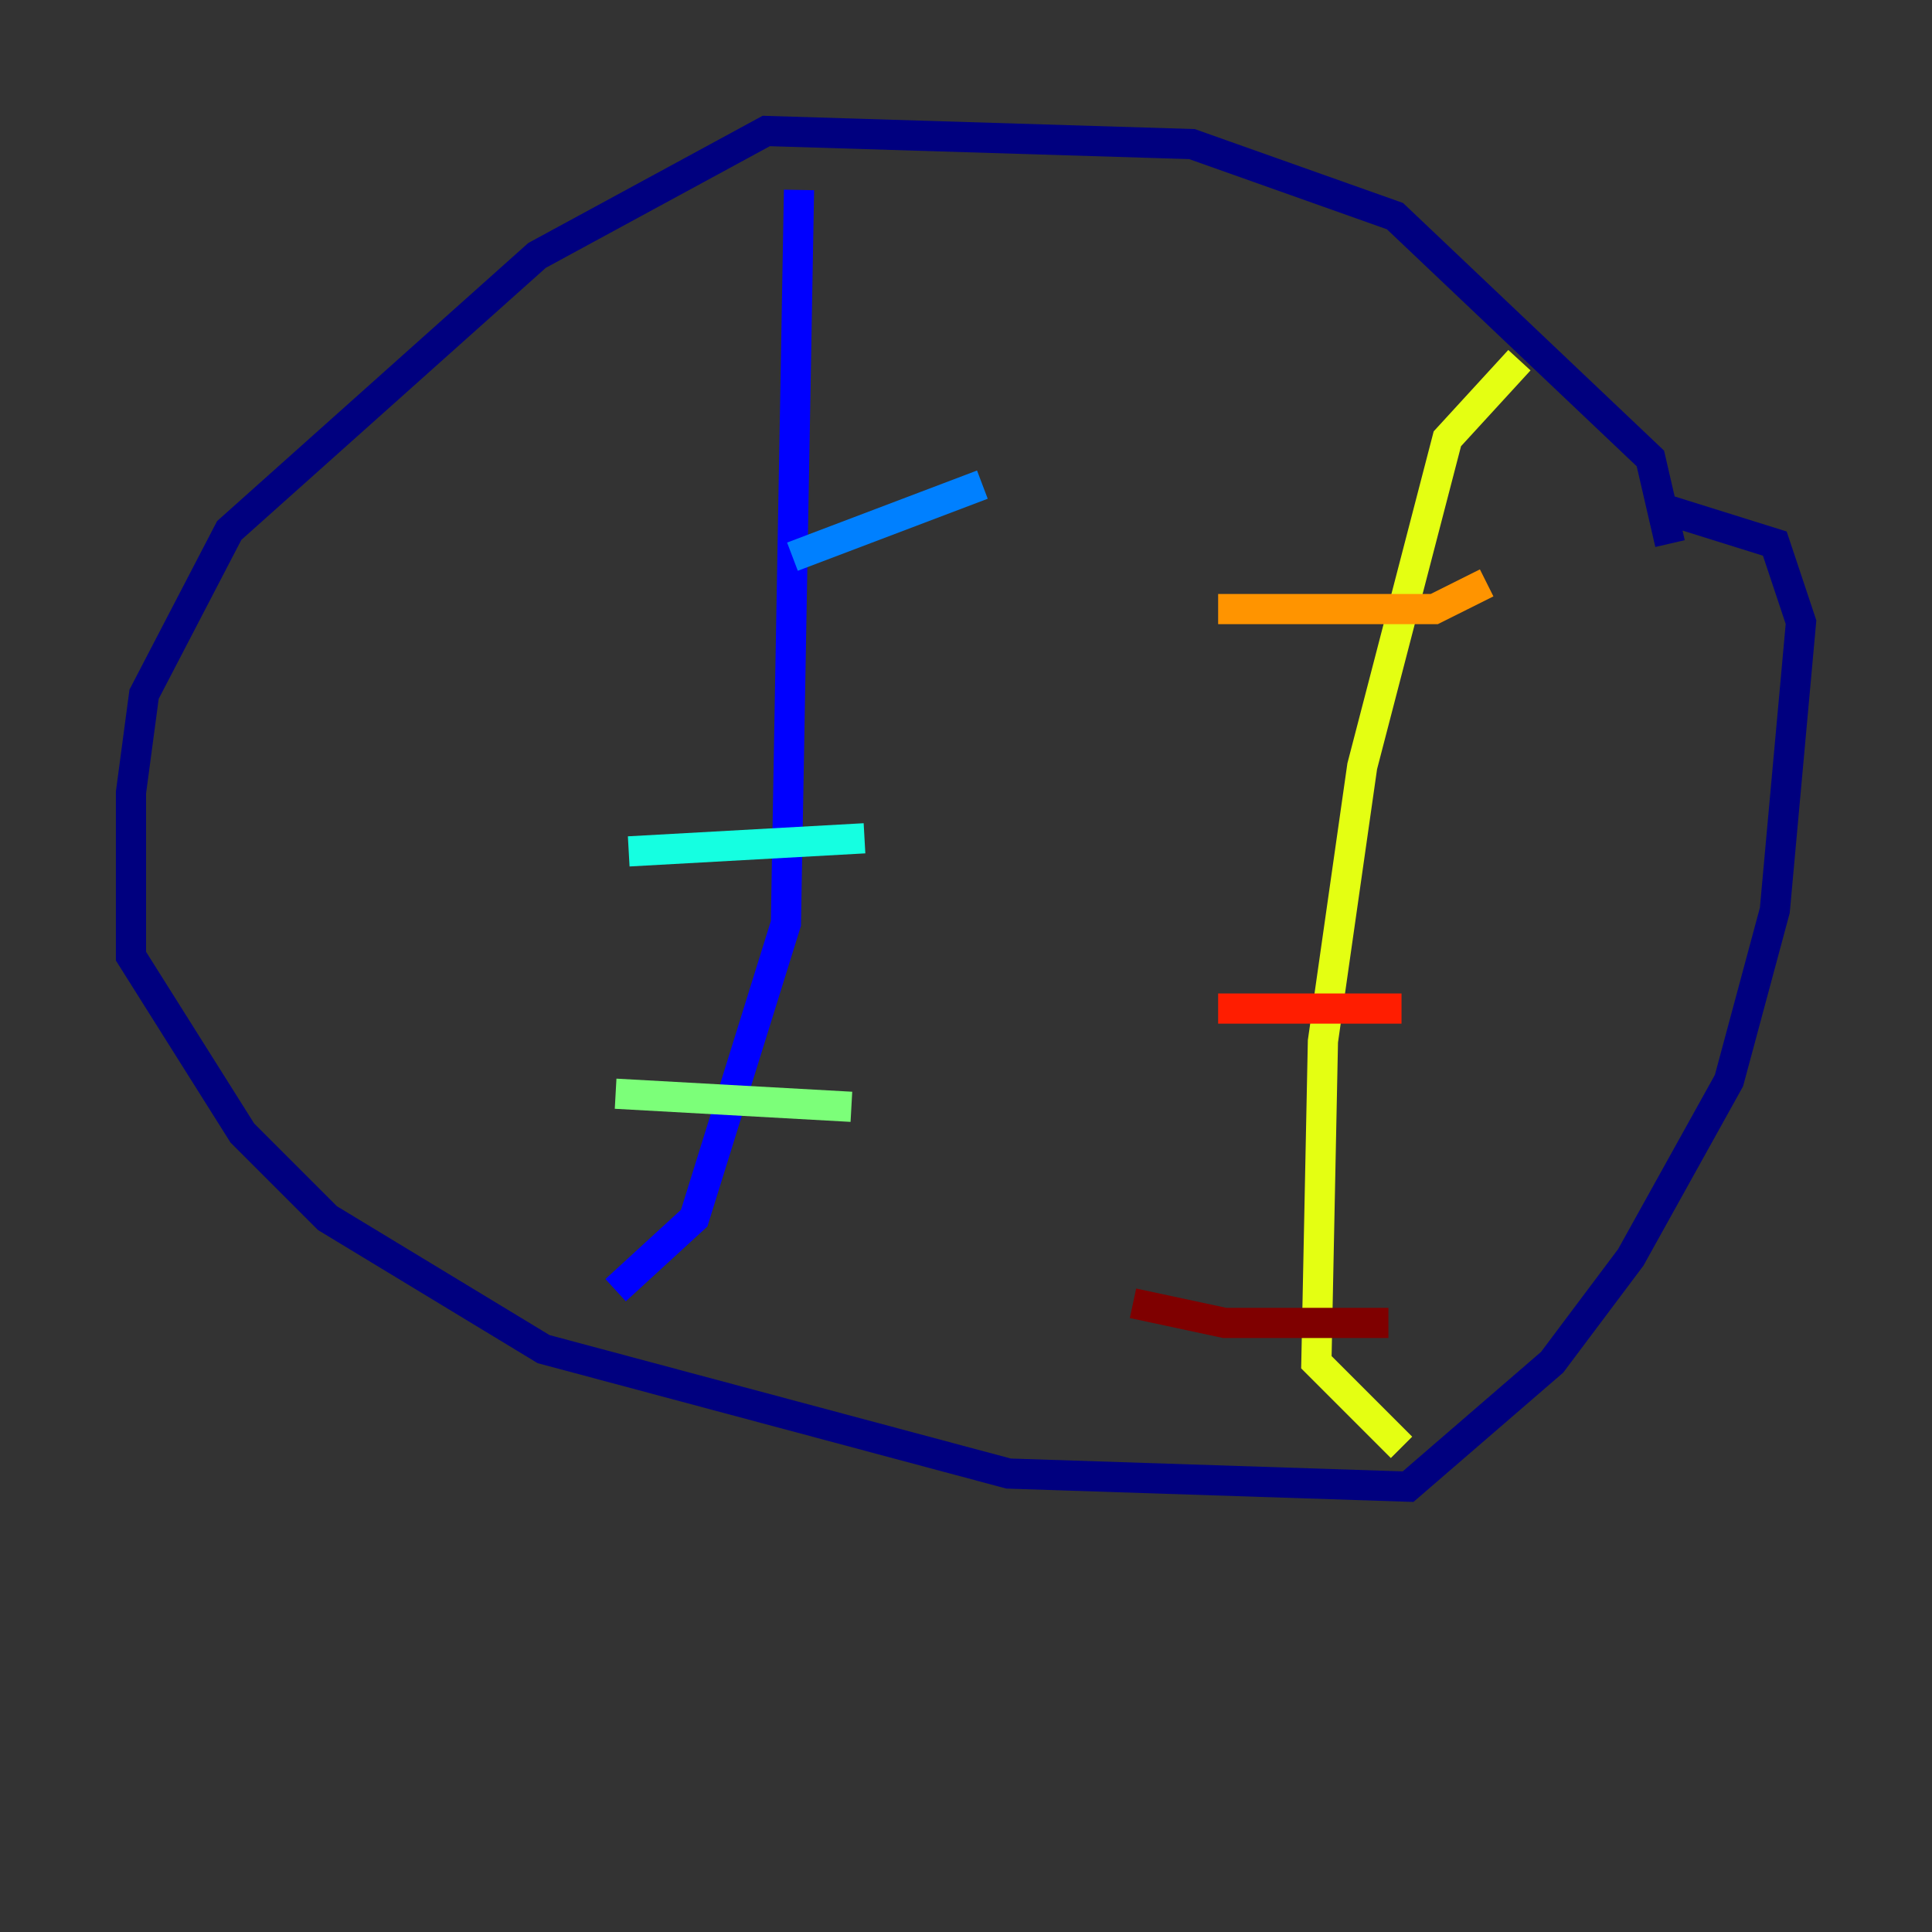 <?xml version="1.0" encoding="utf-8" ?>
<svg baseProfile="tiny" height="128" version="1.2" viewBox="0,0,128,128" width="128" xmlns="http://www.w3.org/2000/svg" xmlns:ev="http://www.w3.org/2001/xml-events" xmlns:xlink="http://www.w3.org/1999/xlink"><rect x="0" y="0" width="128" height="128" fill="#333333" stroke="none"/><defs /><polyline fill="none" points="110.644,36.014 109.342,30.373 92.42,14.319 78.969,9.546 50.766,8.678 35.58,16.922 15.186,35.146 9.546,45.993 8.678,52.502 8.678,63.349 16.054,75.064 21.695,80.705 36.014,89.383 66.82,97.627 93.288,98.495 102.834,90.251 108.041,83.308 114.549,71.593 117.586,60.312 119.322,41.22 117.586,36.014 110.644,33.844" stroke="#00007f" stroke-width="2" /><polyline fill="none" points="52.936,12.583 52.068,61.18 45.993,80.705 40.786,85.478" stroke="#0000ff" stroke-width="2" /><polyline fill="none" points="52.502,36.881 65.085,32.108" stroke="#0080ff" stroke-width="2" /><polyline fill="none" points="41.654,56.407 57.275,55.539" stroke="#15ffe1" stroke-width="2" /><polyline fill="none" points="40.786,72.461 56.407,73.329" stroke="#7cff79" stroke-width="2" /><polyline fill="none" points="100.664,23.864 95.891,29.071 90.251,50.766 87.647,68.99 87.214,90.251 92.854,95.891" stroke="#e4ff12" stroke-width="2" /><polyline fill="none" points="80.705,40.352 95.024,40.352 98.495,38.617" stroke="#ff9400" stroke-width="2" /><polyline fill="none" points="80.705,66.82 92.854,66.82" stroke="#ff1d00" stroke-width="2" /><polyline fill="none" points="75.064,86.346 81.139,87.647 91.986,87.647" stroke="#7f0000" stroke-width="2" /></svg>
